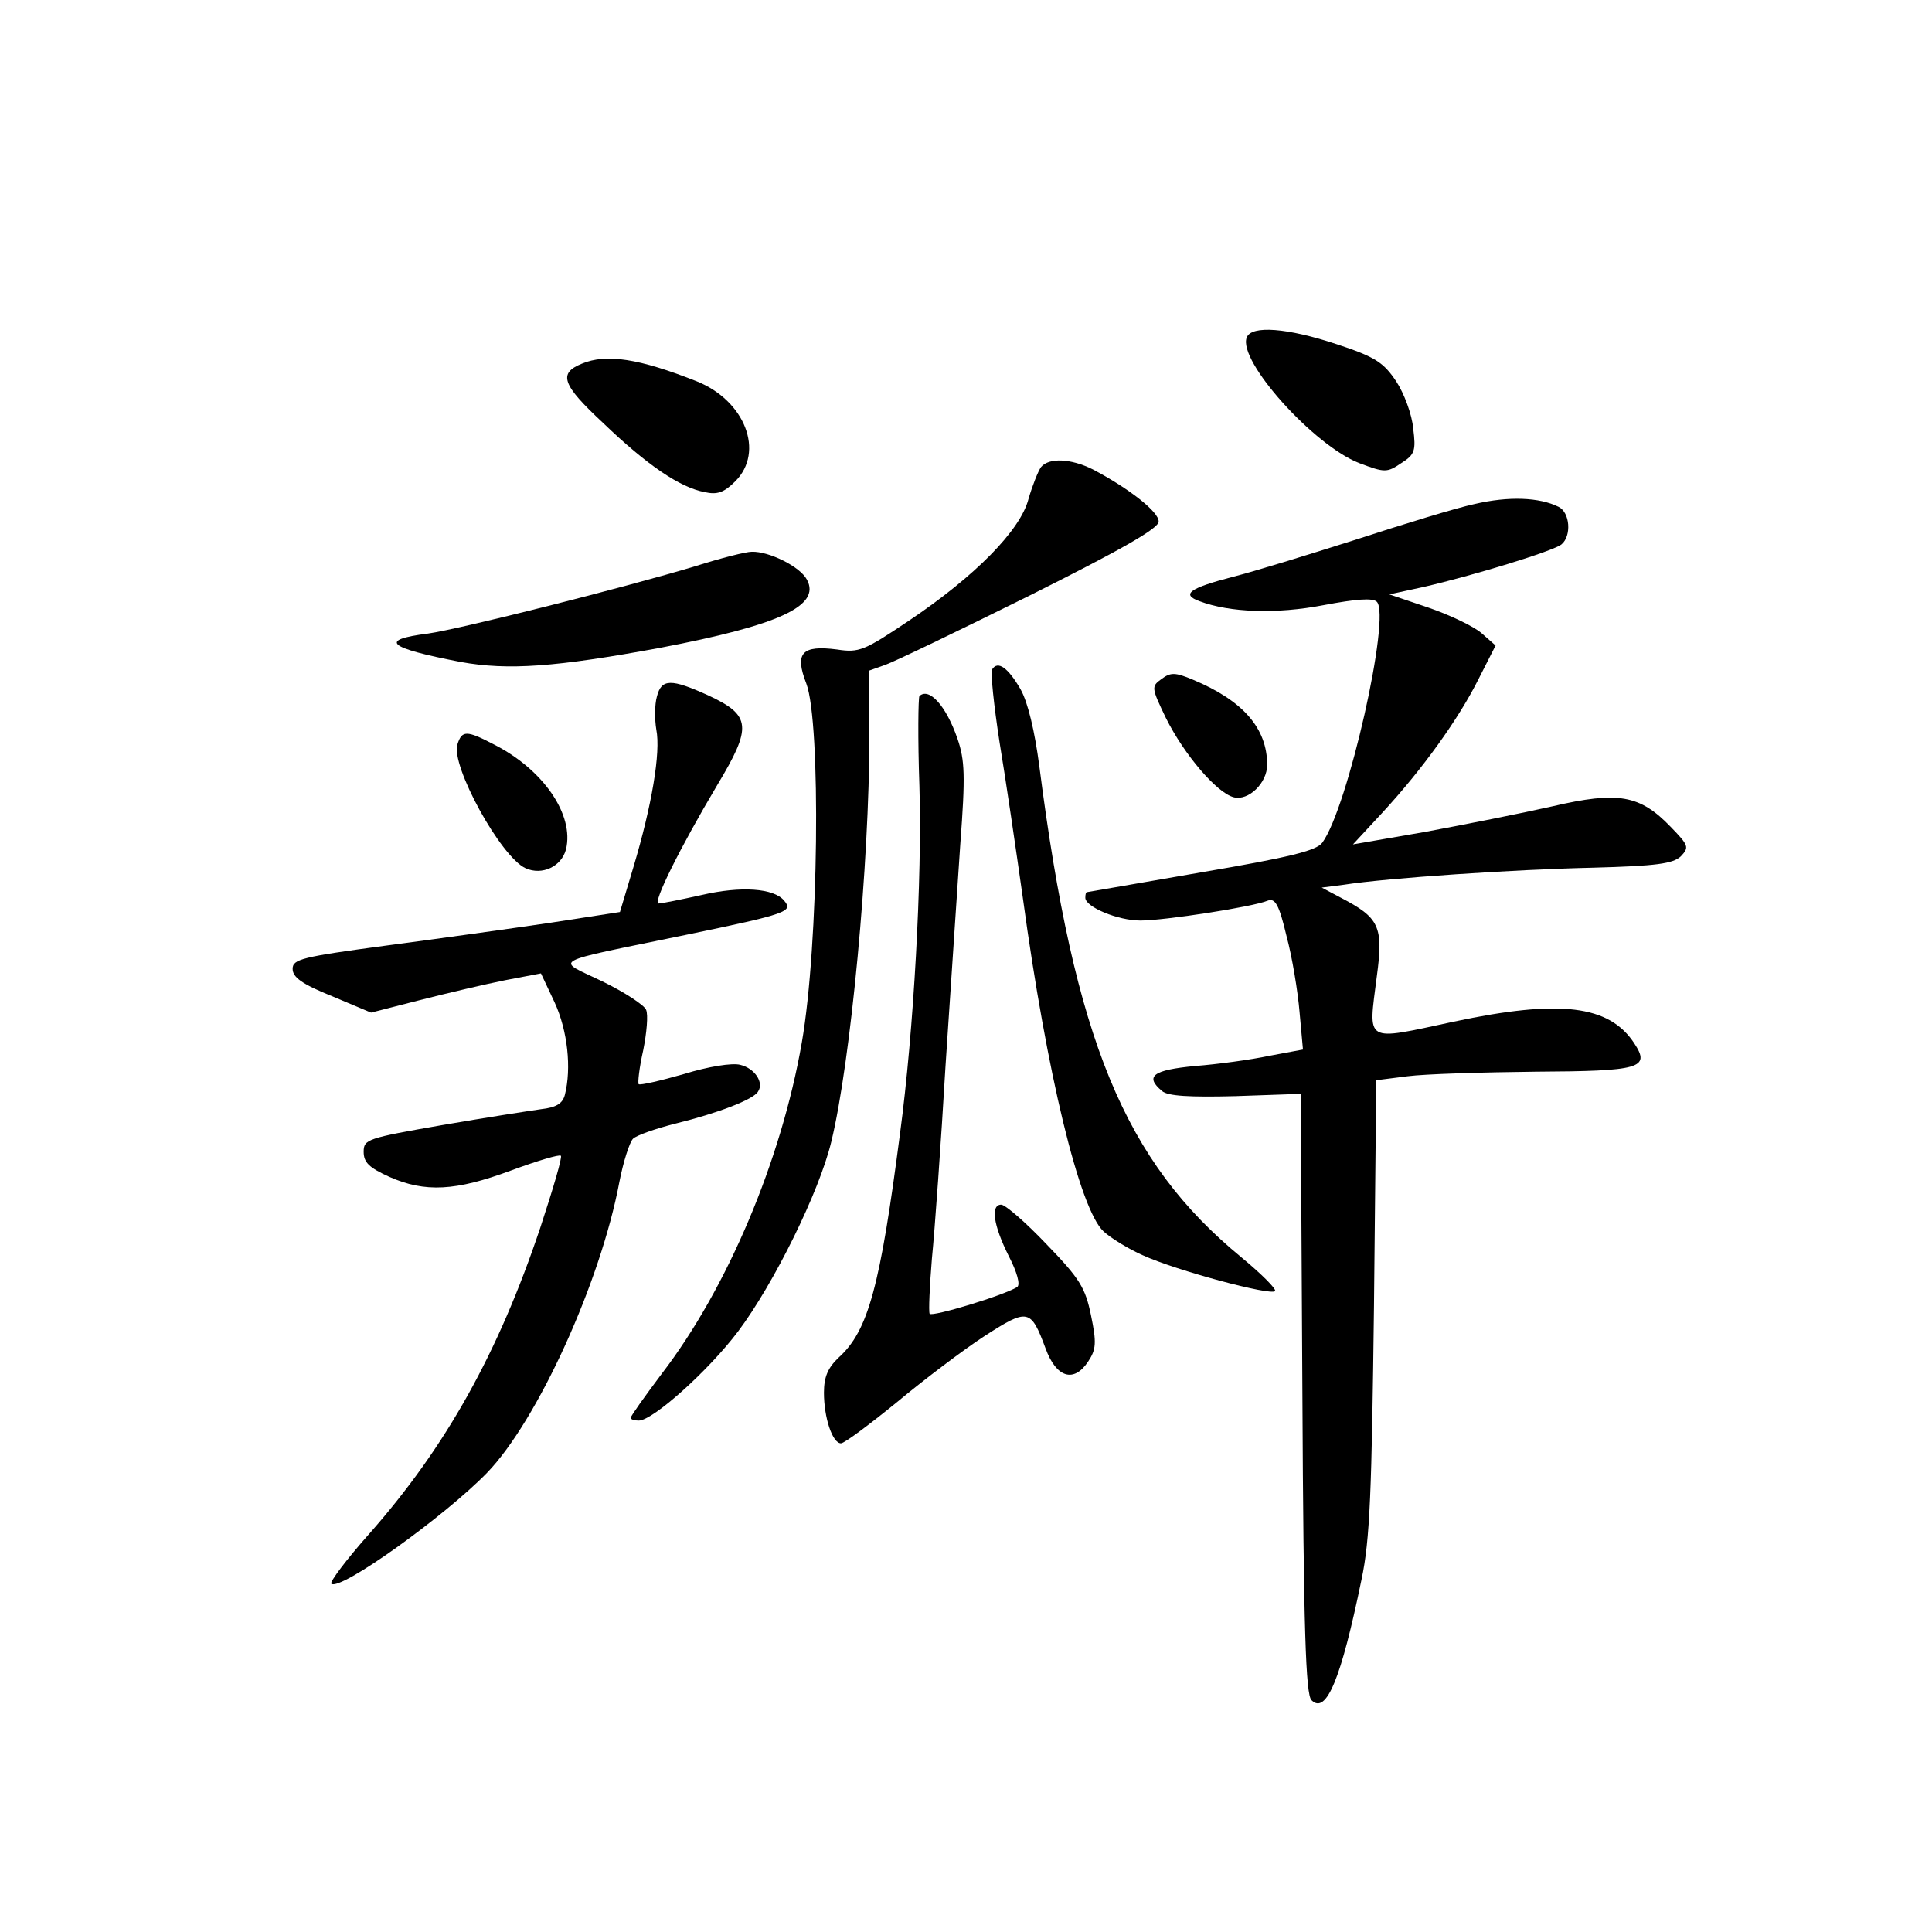 <?xml version="1.0" standalone="no"?>
<!DOCTYPE svg PUBLIC "-//W3C//DTD SVG 20010904//EN"
 "http://www.w3.org/TR/2001/REC-SVG-20010904/DTD/svg10.dtd">
<svg version="1.0" xmlns="http://www.w3.org/2000/svg"
 width="340pt" height="340pt" viewBox="0 0 340 340"
 preserveAspectRatio="xMidYMid meet">
<g transform="translate(0,340) scale(0.1,-0.1)"
fill="#000000" stroke="none">
<path d="M2194 2806 c-16 -41 118 -190 198 -221 45 -17 49 -17 74 0 24 15 26
22 21 61 -2 24 -16 62 -30 83 -22 33 -37 43 -104 65 -87 29 -151 34 -159 12z"/>
<path d="M1024 2760 c-42 -17 -35 -37 37 -104 78 -75 136 -114 179 -122 22 -5
34 -1 54 19 52 52 17 142 -68 176 -101 40 -159 49 -202 31z"/>
<path d="M1832 2578 c-5 -7 -15 -32 -22 -56 -14 -55 -94 -136 -210 -214 -79
-53 -88 -57 -127 -51 -62 8 -75 -6 -54 -60 26 -69 22 -461 -8 -632 -36 -207
-131 -432 -246 -582 -30 -40 -55 -75 -55 -78 0 -3 6 -5 14 -5 25 0 123 88 175
157 63 84 143 246 164 334 34 140 67 487 67 717 l0 112 28 10 c15 5 129 60
254 122 160 80 227 118 227 130 1 17 -53 59 -116 92 -38 19 -77 21 -91 4z"/>
<path d="M2595 2513 c-33 -7 -127 -36 -210 -63 -82 -26 -179 -56 -215 -65 -77
-20 -92 -31 -59 -43 53 -20 135 -23 218 -7 58 11 87 13 94 6 25 -25 -51 -363
-96 -424 -10 -14 -59 -26 -212 -52 -110 -19 -201 -35 -202 -35 -2 0 -3 -4 -3
-10 0 -16 57 -40 97 -40 42 0 198 24 224 35 13 5 20 -7 33 -62 10 -37 20 -98
23 -134 l6 -66 -59 -11 c-33 -7 -92 -15 -131 -18 -74 -7 -89 -18 -58 -44 10
-9 49 -11 129 -9 l115 4 3 -527 c2 -420 6 -530 16 -540 26 -26 52 37 88 212
15 70 18 155 22 482 l4 397 55 7 c31 4 132 7 224 8 186 1 204 6 175 50 -44 67
-130 78 -318 38 -159 -34 -150 -39 -135 80 12 88 4 103 -63 138 l-34 18 39 5
c77 12 301 27 438 30 112 3 141 7 155 20 15 16 14 19 -18 52 -54 56 -92 63
-208 36 -53 -12 -154 -32 -224 -45 l-127 -22 51 55 c72 78 135 166 170 236
l30 59 -25 22 c-14 12 -56 32 -94 45 l-68 23 60 13 c87 20 228 63 243 75 18
15 15 56 -5 66 -34 17 -88 19 -148 5z"/>
<path d="M1225 2404 c-126 -38 -415 -111 -472 -119 -87 -11 -72 -25 58 -50 83
-15 167 -9 351 25 210 40 283 74 258 120 -12 23 -67 50 -97 49 -10 0 -54 -11
-98 -25z"/>
<path d="M1746 2222 c-3 -6 3 -63 13 -128 11 -66 29 -189 41 -274 42 -309 100
-548 142 -587 13 -12 44 -31 69 -42 59 -27 227 -72 233 -63 2 4 -24 30 -59 59
-206 169 -294 382 -356 865 -8 61 -20 112 -33 135 -22 38 -40 51 -50 35z"/>
<path d="M2044 2205 c-18 -13 -18 -15 8 -69 32 -64 89 -131 119 -139 26 -7 59
25 59 57 0 64 -42 113 -131 150 -31 13 -39 13 -55 1z"/>
<path d="M1156 2174 c-4 -14 -4 -40 -1 -58 8 -40 -8 -134 -40 -241 l-24 -80
-123 -19 c-68 -10 -197 -28 -288 -40 -149 -20 -165 -24 -165 -41 0 -15 17 -27
69 -48 l69 -29 86 22 c47 12 115 28 150 35 l63 12 24 -51 c23 -50 30 -116 18
-163 -4 -15 -15 -22 -42 -25 -21 -3 -99 -15 -174 -28 -132 -23 -138 -25 -138
-47 0 -19 10 -28 45 -44 63 -28 117 -25 214 11 46 17 86 29 88 26 3 -2 -14
-59 -36 -126 -74 -221 -166 -386 -301 -539 -40 -45 -70 -85 -67 -88 15 -14
199 118 274 195 89 92 200 336 233 512 7 36 18 70 24 76 6 6 40 18 76 27 73
18 136 42 144 56 11 16 -6 41 -31 47 -14 4 -57 -3 -99 -16 -42 -12 -77 -20
-80 -18 -2 2 1 29 8 60 6 30 9 62 5 71 -3 8 -38 31 -77 50 -83 40 -99 31 148
82 179 37 188 41 172 60 -18 22 -76 26 -145 10 -36 -8 -71 -15 -76 -15 -11 0
37 97 103 208 62 103 60 123 -15 158 -66 30 -83 30 -91 -2z"/>
<path d="M1618 2175 c-2 -3 -3 -74 0 -158 5 -162 -10 -432 -34 -611 -35 -270
-56 -348 -108 -395 -19 -18 -26 -34 -26 -62 0 -44 15 -89 30 -89 6 0 50 33 98
72 48 40 118 93 155 117 76 49 81 48 107 -22 19 -52 50 -61 75 -23 14 21 15
33 5 81 -10 49 -20 65 -78 125 -37 39 -73 70 -80 70 -19 0 -14 -36 13 -90 15
-29 21 -51 15 -55 -24 -15 -150 -53 -154 -47 -2 4 0 48 4 97 5 50 16 203 24
340 9 138 21 313 26 390 9 120 8 147 -5 185 -20 58 -50 91 -67 75z"/>
<path d="M805 2090 c-12 -37 76 -198 120 -218 29 -13 63 3 71 33 15 61 -40
141 -127 185 -48 25 -56 25 -64 0z"/>
</g>
</svg>
